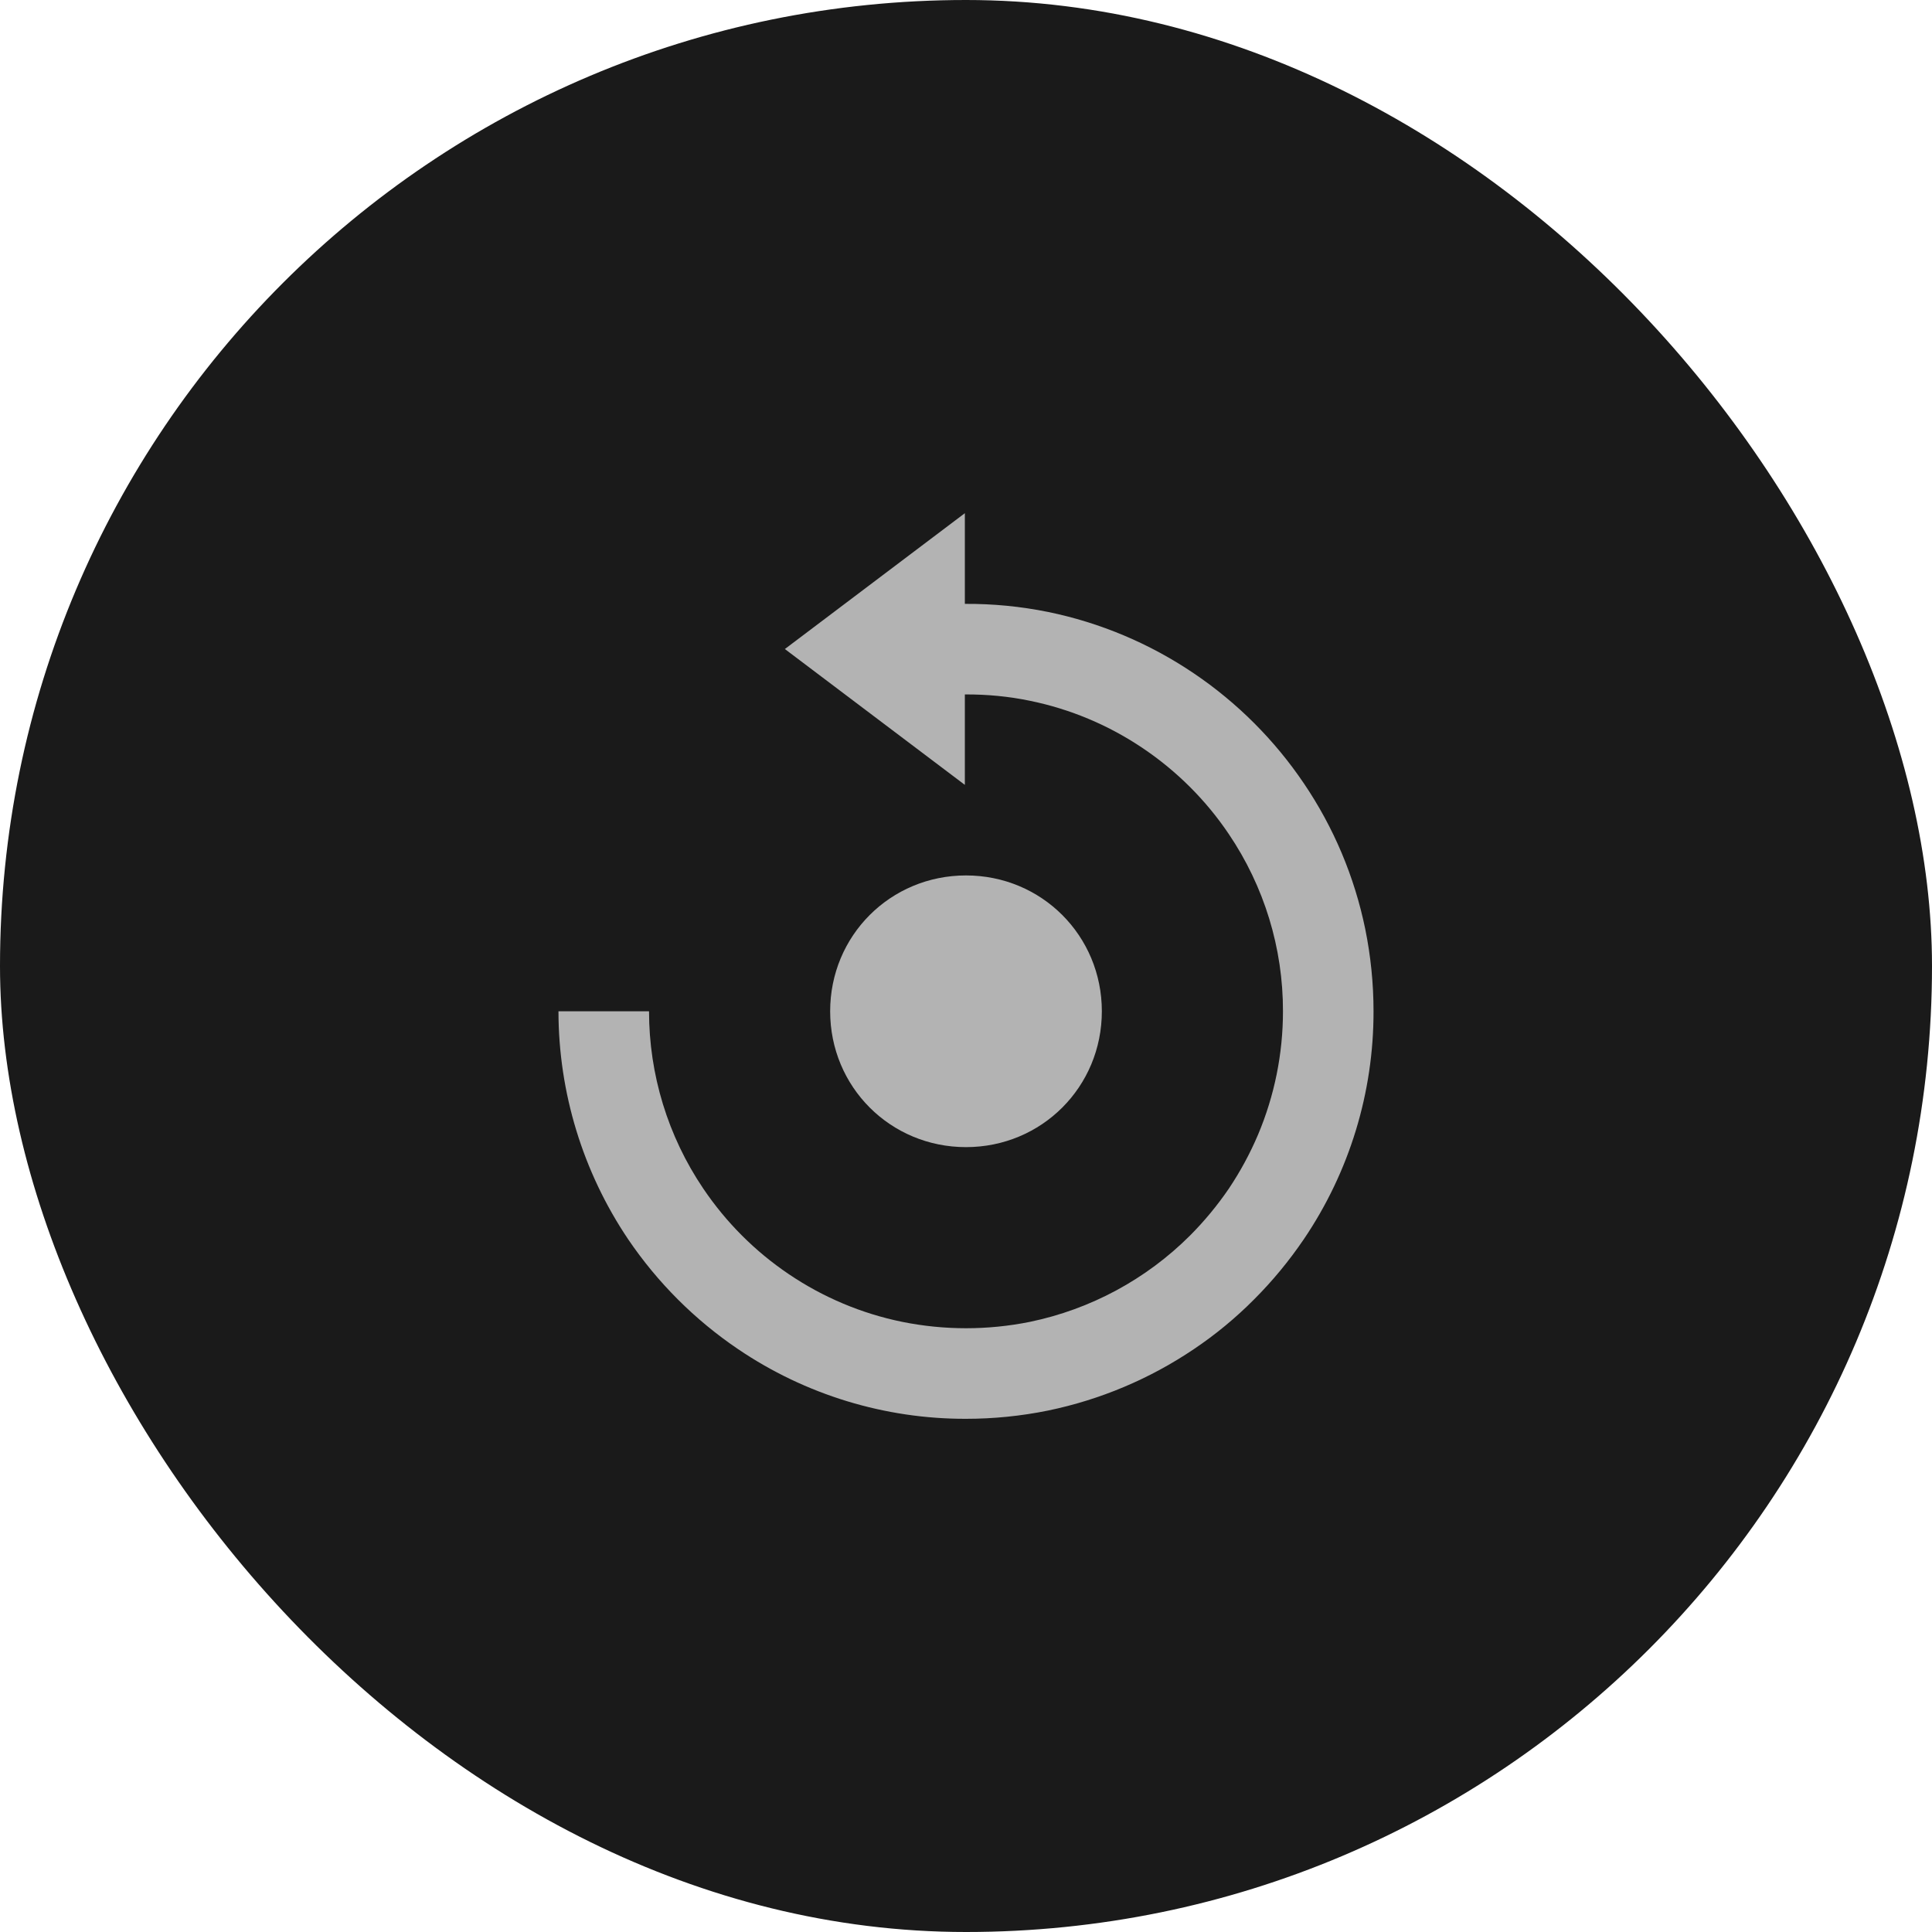 <svg width="32" height="32" viewBox="0 0 32 32" fill="none" xmlns="http://www.w3.org/2000/svg">
<rect width="32" height="32" rx="16" fill="#1A1A1A"/>
<path d="M16 19C17.253 19 18.25 18.002 18.25 16.75C18.25 15.498 17.253 14.5 16 14.5C14.747 14.5 13.75 15.498 13.75 16.75C13.75 18.002 14.747 19 16 19Z" fill="#B3B3B3"/>
<path d="M22.613 15.389C22.436 14.526 22.091 13.705 21.596 12.975C21.111 12.257 20.492 11.638 19.774 11.153C19.044 10.659 18.223 10.313 17.36 10.136C16.906 10.044 16.444 9.999 15.981 10.002V8.5L13 10.75L15.981 13V11.502C16.344 11.5 16.707 11.534 17.058 11.607C17.729 11.744 18.366 12.012 18.934 12.396C19.494 12.774 19.976 13.255 20.353 13.815C20.939 14.682 21.252 15.704 21.25 16.75C21.25 17.452 21.11 18.147 20.837 18.794C20.705 19.105 20.543 19.404 20.355 19.685C20.165 19.964 19.949 20.225 19.711 20.464C18.985 21.189 18.063 21.686 17.059 21.894C16.36 22.035 15.641 22.035 14.943 21.894C14.271 21.757 13.633 21.488 13.065 21.104C12.506 20.727 12.025 20.245 11.648 19.686C11.062 18.819 10.75 17.796 10.75 16.75H9.25C9.251 18.095 9.653 19.41 10.404 20.526C10.89 21.243 11.508 21.861 12.225 22.346C13.339 23.101 14.655 23.503 16 23.5C16.457 23.5 16.913 23.454 17.36 23.363C18.224 23.184 19.043 22.839 19.774 22.346C20.133 22.105 20.467 21.829 20.772 21.522C21.078 21.216 21.354 20.881 21.597 20.523C22.351 19.409 22.752 18.095 22.75 16.75C22.75 16.293 22.704 15.837 22.613 15.389V15.389Z" fill="#B3B3B3"/>
</svg>
